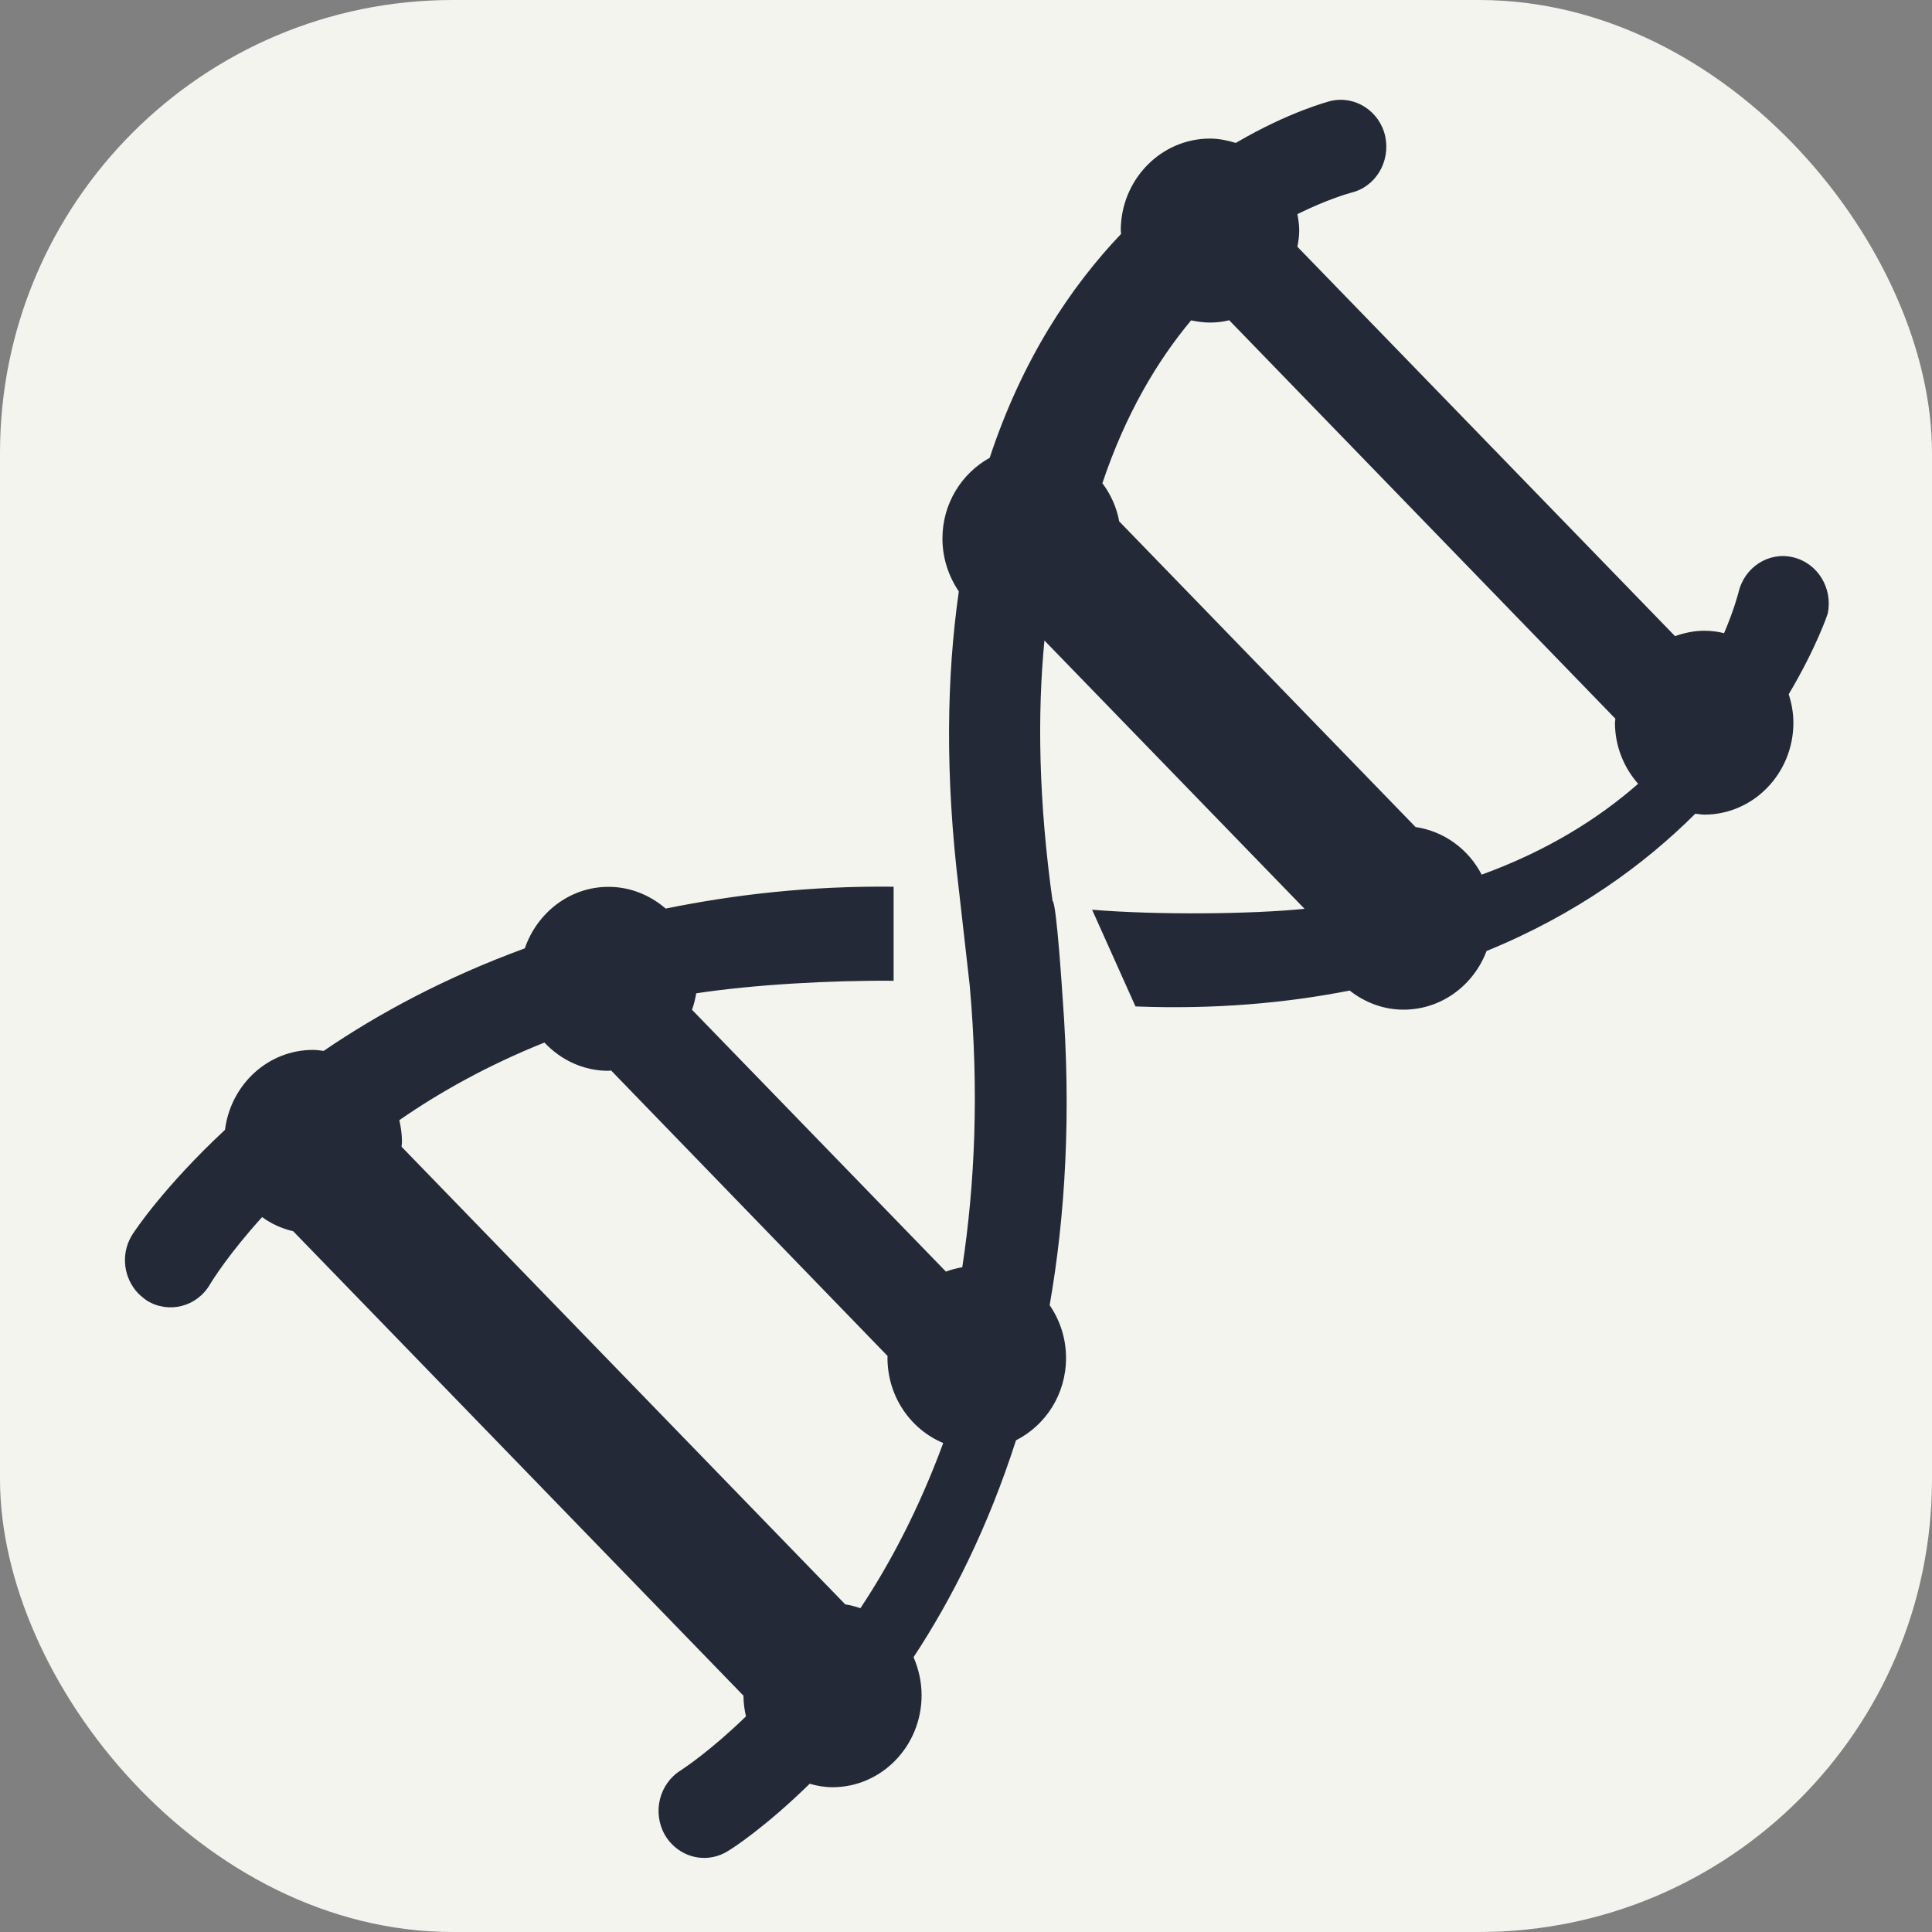 <svg width="256px" height="256px" viewBox="0 0 256 256" xmlns="http://www.w3.org/2000/svg"
    xmlns:svg="http://www.w3.org/2000/svg">
    <rect x="0" y="0" width="256" height="256" fill="#808080" stroke="none"/>
    <rect width="256" height="256" fill="#f2f4ed" rx="60" id="rect1" />
    <g id="surface1" transform="matrix(0.882,0,0,0.91,16.537,13.227)">
        <path style="fill:#242938;fill-opacity:1;fill-rule:nonzero;stroke:none"
            d="m 250.625,66.609 c -3.684,-0.855 -7.352,1.473 -8.203,5.156 -0.035,0.102 -0.637,2.445 -2.16,5.895 -0.973,-0.234 -1.961,-0.352 -3,-0.352 -1.523,0 -2.996,0.316 -4.367,0.785 L 176.164,21.398 c 0.152,-0.77 0.27,-1.559 0.27,-2.359 0,-0.82 -0.117,-1.609 -0.27,-2.395 4.355,-2.094 7.5,-2.965 8.055,-3.117 3.684,-0.836 5.945,-4.504 5.141,-8.203 -0.84,-3.684 -4.523,-5.992 -8.207,-5.156 -0.199,0.051 -6.211,1.539 -14.246,6.109 -1.242,-0.367 -2.531,-0.633 -3.887,-0.633 -7.367,0 -13.395,5.992 -13.395,13.375 0,0.188 0.051,0.336 0.051,0.504 -7.551,7.688 -14.852,18.25 -19.742,32.602 -4.203,2.258 -7.098,6.648 -7.098,11.754 0,2.879 0.938,5.523 2.461,7.703 -1.824,12.34 -2.094,26.707 0.016,43.5 l 1.625,13.914 c 1.422,15.473 0.754,29.02 -1.121,40.988 -0.871,0.152 -1.676,0.352 -2.461,0.637 l -38.145,-38.125 c 0.301,-0.789 0.484,-1.574 0.637,-2.395 8.488,-1.258 20.258,-1.91 29.652,-1.824 v -13.699 c -12.559,-0.133 -23.875,1.141 -34.242,3.184 -2.328,-1.941 -5.289,-3.164 -8.59,-3.164 -5.824,0 -10.73,3.766 -12.574,8.957 -11.938,4.234 -22.035,9.512 -30.223,14.934 -0.52,-0.066 -1.055,-0.148 -1.59,-0.148 -6.816,0 -12.375,5.09 -13.227,11.637 -8.992,8.121 -13.582,14.668 -14.066,15.488 -1.641,2.762 -1.121,6.16 1.039,8.34 0.383,0.367 0.836,0.734 1.32,1.055 3.25,1.926 7.469,0.887 9.43,-2.344 0.352,-0.586 2.91,-4.555 7.852,-9.832 1.391,0.988 2.965,1.676 4.672,2.062 L 92.945,232.375 c 0,1.055 0.152,2.059 0.371,3.012 -5.242,4.941 -9.211,7.484 -9.781,7.855 -3.246,1.941 -4.32,6.145 -2.395,9.41 0.301,0.5 0.652,0.953 1.055,1.34 2.18,2.176 5.609,2.676 8.355,1.035 0.723,-0.383 5.762,-3.582 12.34,-9.828 1.09,0.301 2.23,0.504 3.418,0.504 7.398,0 13.395,-5.996 13.395,-13.395 0,-1.977 -0.453,-3.836 -1.207,-5.543 5.711,-8.391 11.172,-18.855 15.391,-31.578 4.438,-2.18 7.516,-6.684 7.516,-11.992 0,-2.863 -0.918,-5.508 -2.461,-7.684 2.363,-13.078 3.266,-27.965 1.941,-44.859 0,0 -0.918,-13.93 -1.504,-13.996 -2.094,-14.602 -2.297,-27.109 -1.223,-37.926 l 39.078,39.063 c -7.801,0.789 -22.199,0.922 -31.914,0.137 l 6.516,14.082 c 12.055,0.449 22.637,-0.504 32.18,-2.312 2.262,1.727 5.059,2.781 8.09,2.781 5.691,0 10.531,-3.551 12.473,-8.539 13.531,-5.359 23.742,-12.625 31.363,-19.996 0.453,0.035 0.902,0.137 1.355,0.137 7.367,0 13.379,-5.996 13.379,-13.379 0,-1.457 -0.27,-2.832 -0.703,-4.152 4.117,-6.715 5.809,-11.555 5.859,-11.738 0.805,-3.684 -1.508,-7.367 -5.207,-8.203 z M 108.234,219.078 41.574,152.438 c 0.02,-0.25 0.066,-0.469 0.066,-0.719 0,-1.09 -0.164,-2.145 -0.398,-3.148 C 47.25,144.535 54.5,140.582 63.043,137.27 c 2.441,2.527 5.844,4.117 9.625,4.117 0.137,0 0.27,-0.051 0.387,-0.051 l 41.543,41.578 c 0,0.082 -0.019,0.184 -0.019,0.266 0,5.625 3.469,10.414 8.375,12.406 -3.637,9.562 -7.988,17.566 -12.441,24.047 -0.723,-0.234 -1.492,-0.438 -2.277,-0.555 z M 149.391,61.383 c -0.387,-2.074 -1.289,-3.949 -2.527,-5.559 3.48,-10.062 8.238,-17.797 13.328,-23.711 0.922,0.188 1.875,0.32 2.844,0.32 1.008,0 1.961,-0.117 2.883,-0.336 l 58.016,58.02 c 0,0.184 -0.066,0.367 -0.066,0.57 0,3.43 1.34,6.547 3.484,8.906 -5.93,5.039 -13.613,9.746 -23.508,13.227 -1.977,-3.699 -5.629,-6.312 -9.93,-6.93 z m 0,0"
            id="path1" />
    </g>
</svg>